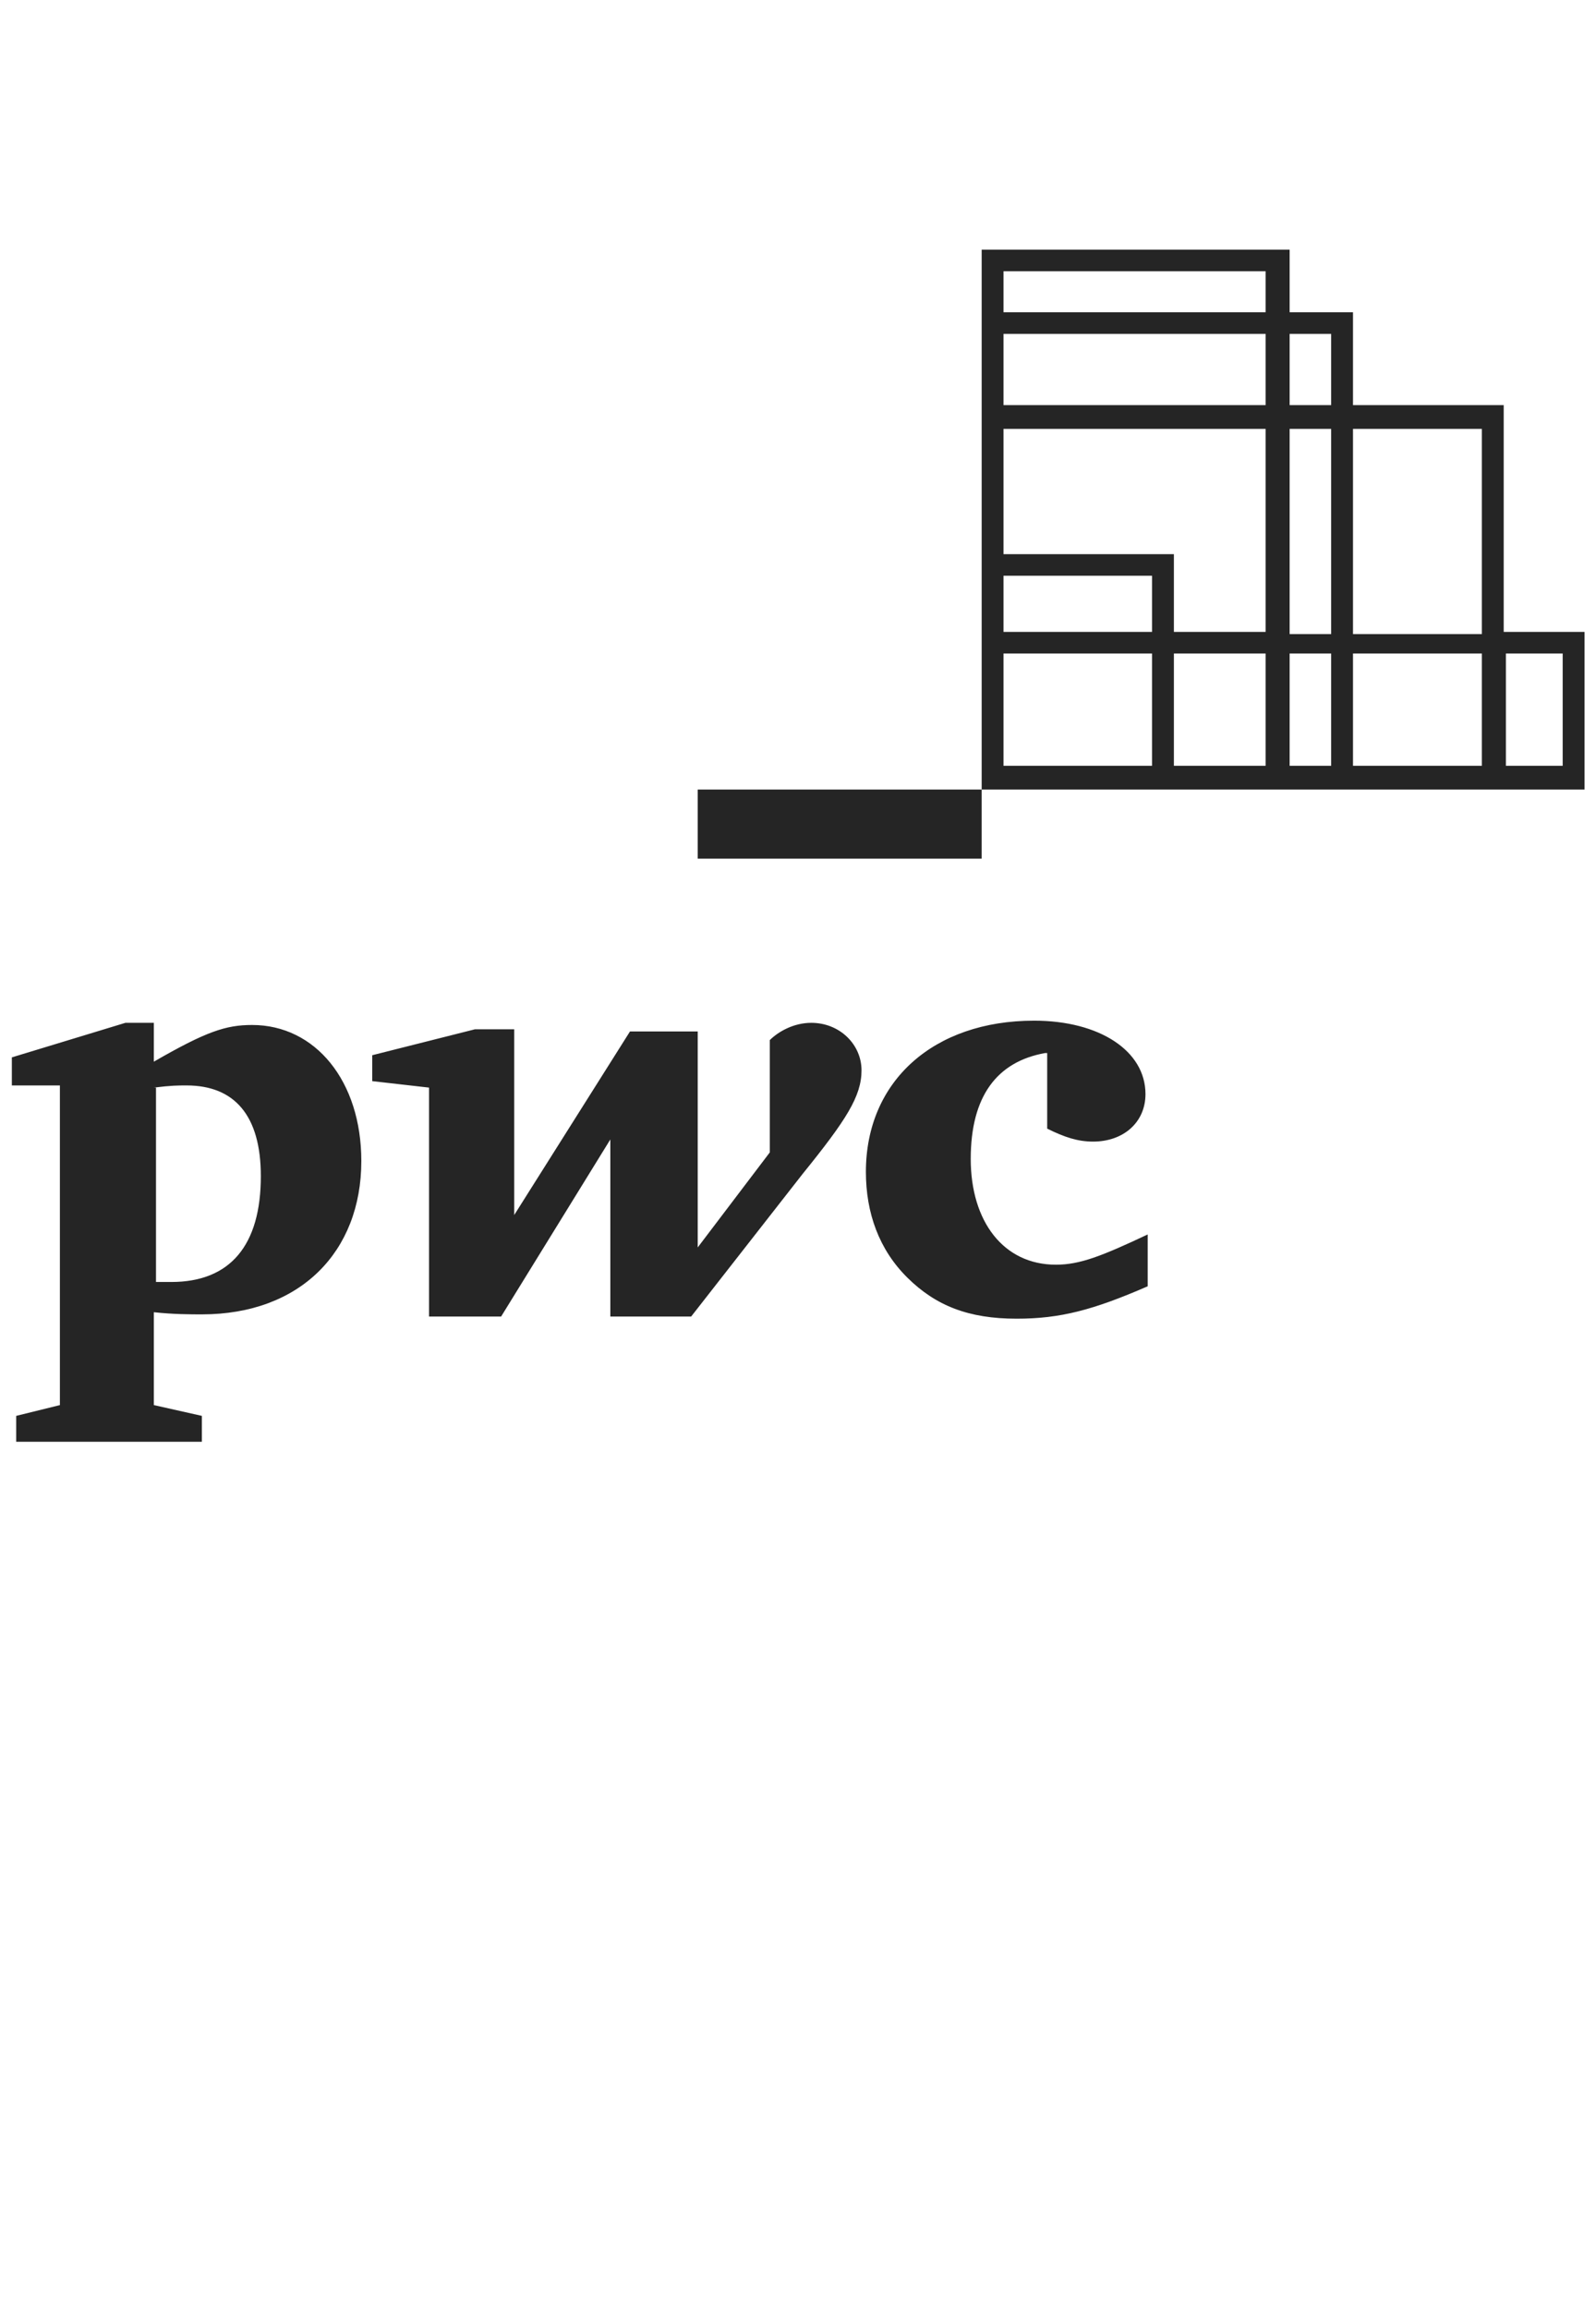 <svg width="74" height="107" viewBox="0 0 74 107" fill="none" xmlns="http://www.w3.org/2000/svg">
<g clip-path="url(#clip0_637_2140)">
<path d="M48.453 48.801C46.224 49.201 45.009 50.803 45.009 53.705C45.009 56.608 46.528 58.609 48.959 58.609C50.073 58.609 51.086 58.209 53.213 57.208V59.61C50.681 60.711 49.161 61.111 47.136 61.111C44.908 61.111 43.389 60.511 42.072 59.21C40.756 57.909 40.148 56.207 40.148 54.306C40.148 50.102 43.288 47.3 47.946 47.3C50.984 47.3 53.111 48.701 53.111 50.703C53.111 52.004 52.099 52.904 50.681 52.904C49.972 52.904 49.364 52.704 48.554 52.304V48.801H48.453ZM37.211 54.406C39.236 51.904 39.945 50.803 39.945 49.602C39.945 48.401 38.933 47.4 37.616 47.4C36.806 47.4 36.097 47.8 35.692 48.2V53.405L32.35 57.809V47.8H29.21L23.842 56.307V47.7H22.019L17.259 48.901V50.102L19.893 50.402V61.011H23.235L28.299 52.804V61.011H32.046L37.211 54.406ZM7.132 50.402C7.942 50.302 8.246 50.302 8.651 50.302C10.879 50.302 12.094 51.703 12.094 54.506C12.094 57.709 10.677 59.41 7.942 59.41C7.739 59.41 7.537 59.41 7.233 59.41V50.402H7.132ZM7.132 60.811C8.043 60.911 8.853 60.911 9.36 60.911C13.917 60.911 16.753 58.009 16.753 53.805C16.753 50.102 14.626 47.5 11.689 47.5C10.474 47.5 9.562 47.8 7.132 49.201V47.4H5.815L0.549 49.001V50.302H2.777V65.115L0.751 65.615V66.816H9.36V65.615L7.132 65.115V60.811V60.811ZM32.35 39.793H45.516V36.59H32.35V39.793ZM73.468 29.284V36.59H45.516V11.569H59.795V14.471H62.733V18.775H69.721V29.284H73.468ZM62.733 19.876V29.384H68.708V19.876H62.733ZM46.528 29.284H53.415V26.682H46.528V29.284ZM46.528 18.775H58.681V15.472H46.528V18.775ZM46.528 19.876V25.681H54.428V29.284H58.681V19.876H46.528ZM46.528 35.489H53.415V30.285H46.528V35.489ZM54.428 35.489H58.681V30.285H54.428V35.489ZM59.795 35.489H61.72V30.285H59.795V35.489ZM61.72 29.284V19.876H59.795V29.384H61.72V29.284ZM59.795 15.472V18.775H61.72V15.472H59.795ZM46.528 14.471H58.681V12.57H46.528V14.471ZM68.708 35.489V30.285H62.733V35.489H68.708ZM72.455 30.285H69.822V35.489H72.455V30.285Z" fill="#252525"/>
</g>
<defs>
<clipPath id="clip0_637_2140">
<rect width="72.919" height="106.199" fill="white" transform="translate(0.549)"/>
</clipPath>
</defs>
</svg>
